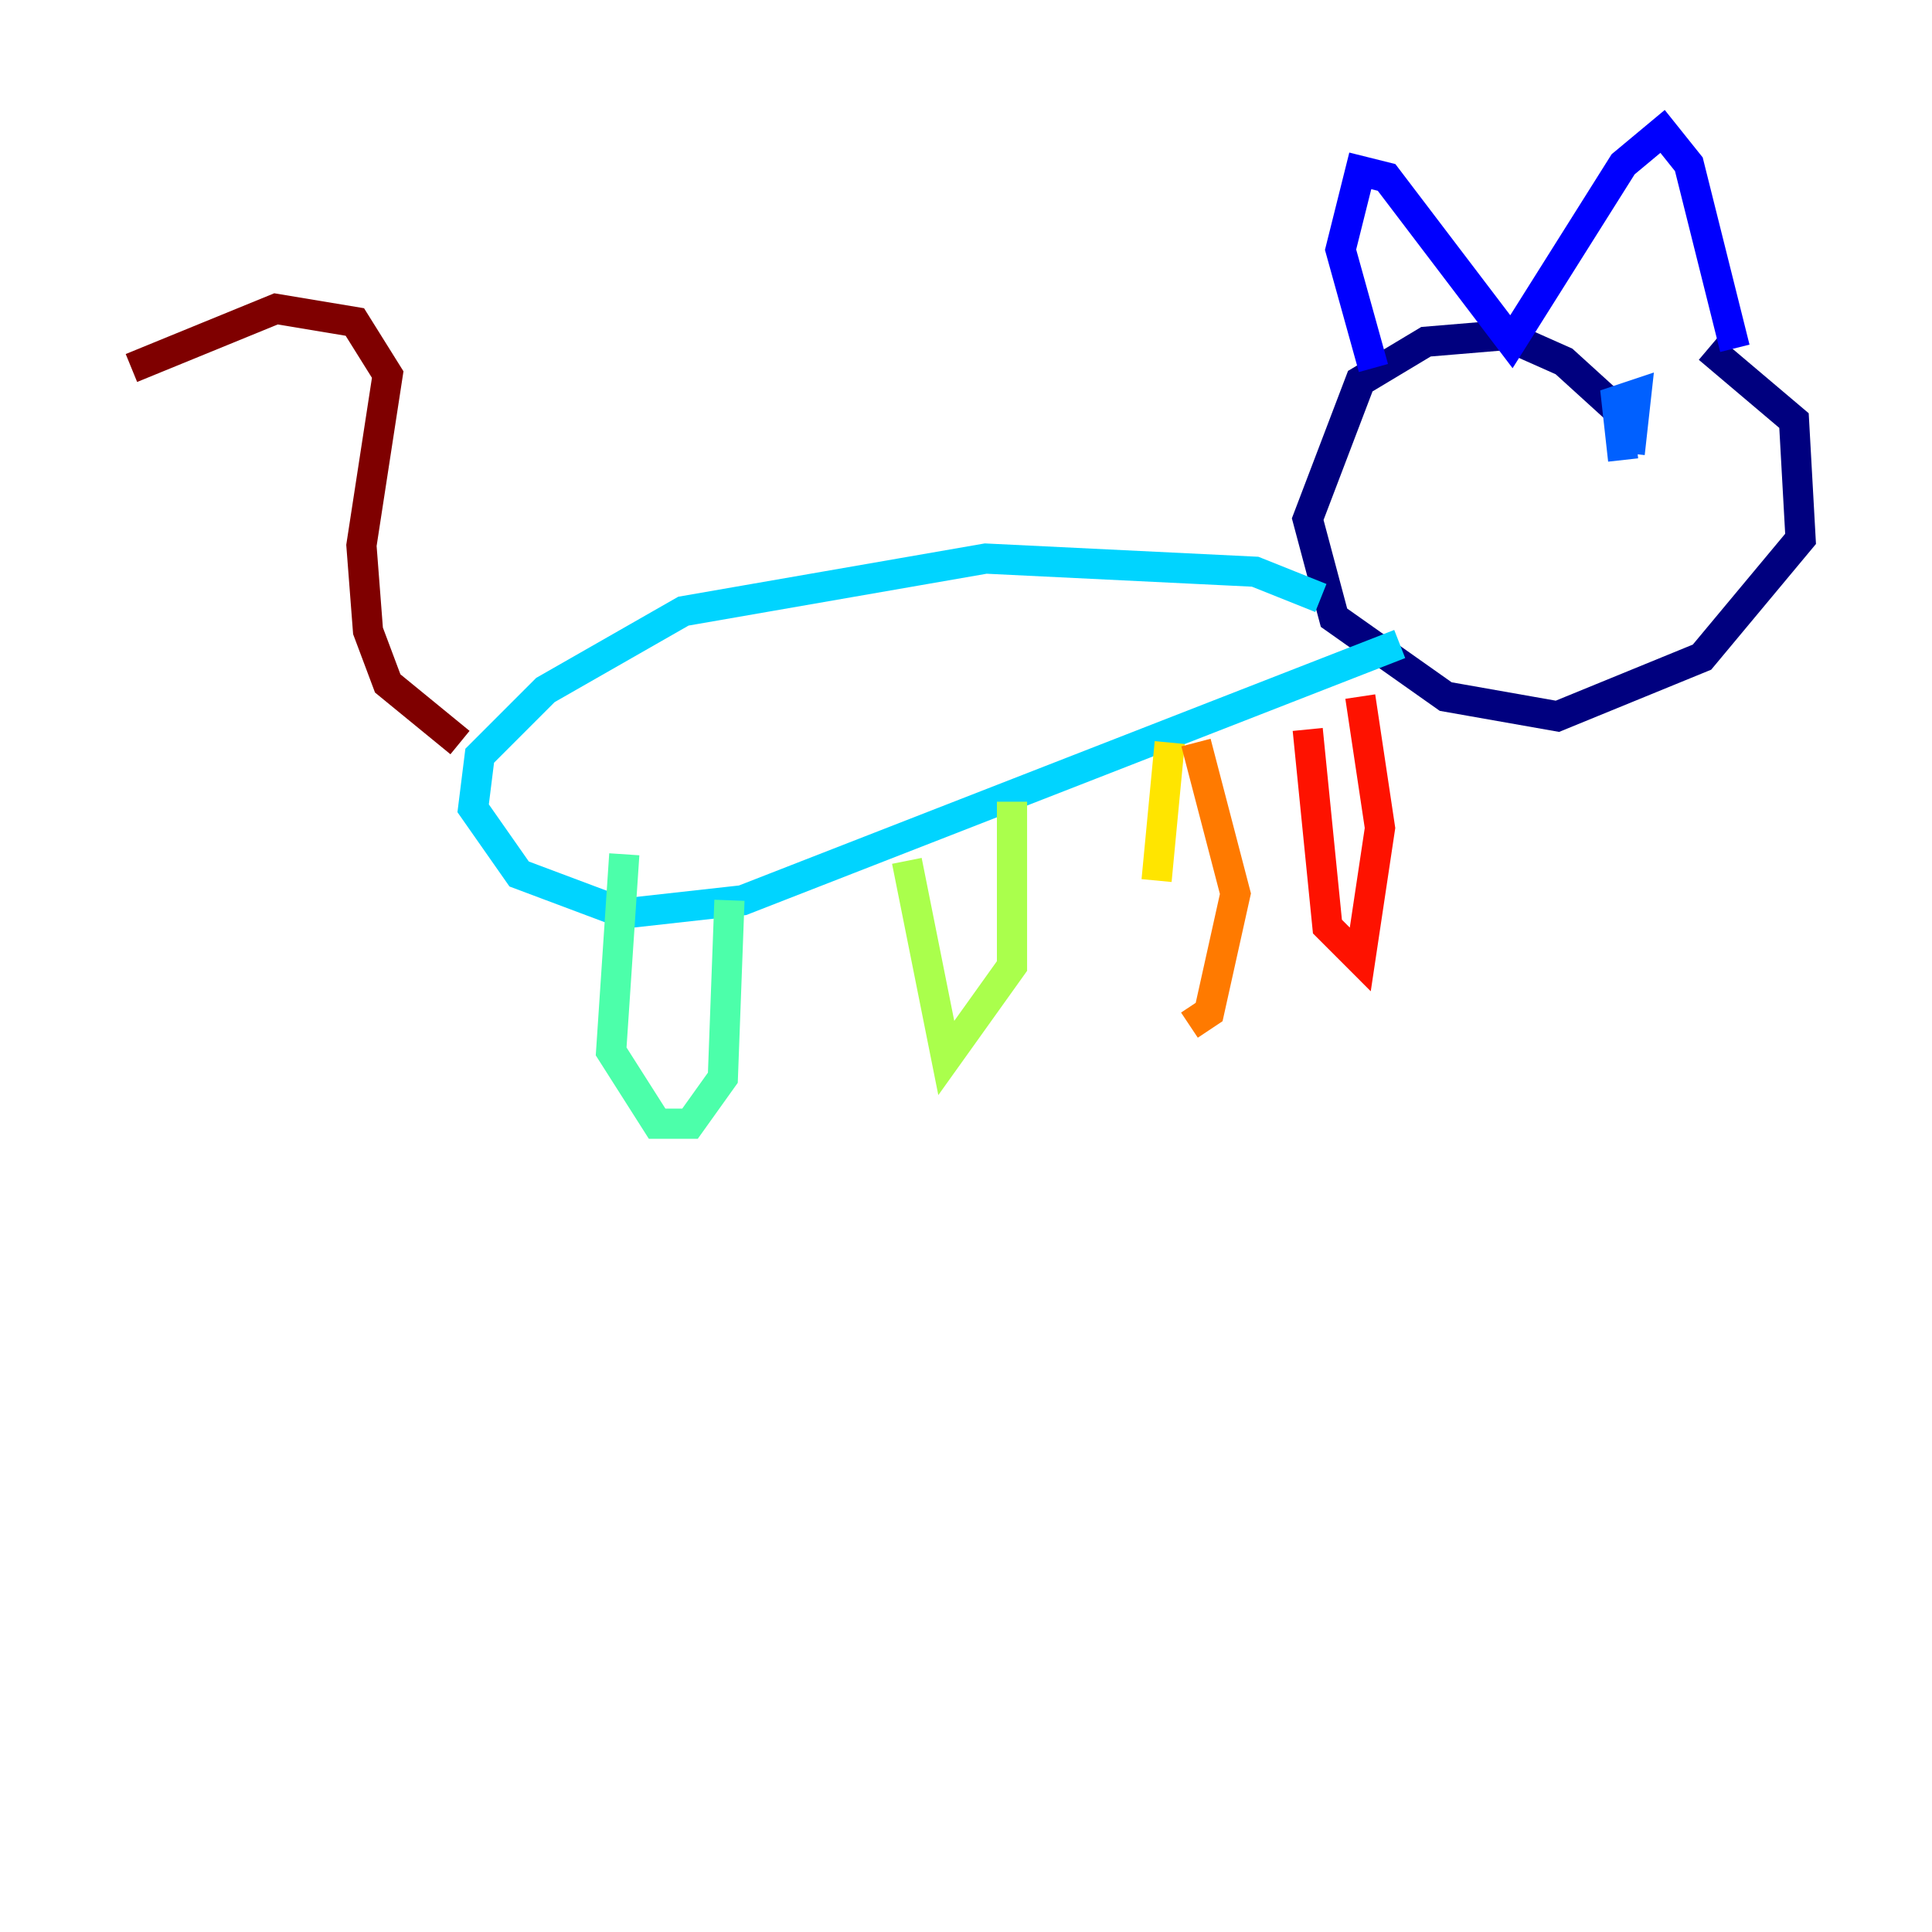 <?xml version="1.0" encoding="utf-8" ?>
<svg baseProfile="tiny" height="128" version="1.2" viewBox="0,0,128,128" width="128" xmlns="http://www.w3.org/2000/svg" xmlns:ev="http://www.w3.org/2001/xml-events" xmlns:xlink="http://www.w3.org/1999/xlink"><defs /><polyline fill="none" points="108.408,28.299 103.619,23.946 99.701,22.204 94.476,22.64 90.122,25.252 86.639,34.395 88.381,40.925 95.782,46.15 103.184,47.456 112.762,43.537 119.293,35.701 118.857,27.864 113.197,23.075" stroke="#00007f" stroke-width="2" /><polyline fill="none" points="90.993,24.381 88.816,16.544 90.122,11.32 91.864,11.755 100.136,22.64 107.537,10.884 110.15,8.707 111.891,10.884 114.939,23.075" stroke="#0000fe" stroke-width="2" /><polyline fill="none" points="107.973,30.041 108.408,26.122 107.102,26.558 107.537,30.476" stroke="#0060ff" stroke-width="2" /><polyline fill="none" points="87.51,39.619 83.156,37.878 65.306,37.007 45.279,40.49 36.136,45.714 31.782,50.068 31.347,53.551 34.395,57.905 41.361,60.517 49.197,59.646 92.735,42.667" stroke="#00d4ff" stroke-width="2" /><polyline fill="none" points="41.361,56.599 40.49,69.66 43.537,74.449 45.714,74.449 47.891,71.401 48.327,59.646" stroke="#4cffaa" stroke-width="2" /><polyline fill="none" points="60.082,57.034 62.694,70.095 67.048,64.0 67.048,53.116" stroke="#aaff4c" stroke-width="2" /><polyline fill="none" points="77.497,49.197 76.626,58.34" stroke="#ffe500" stroke-width="2" /><polyline fill="none" points="78.803,67.918 80.109,67.048 81.85,59.211 79.238,49.197" stroke="#ff7a00" stroke-width="2" /><polyline fill="none" points="86.639,48.327 87.946,61.388 90.122,63.565 91.429,54.857 90.122,46.15" stroke="#fe1200" stroke-width="2" /><polyline fill="none" points="30.476,49.197 25.687,45.279 24.381,41.796 23.946,36.136 25.687,24.816 23.51,21.333 18.286,20.463 8.707,24.381" stroke="#7f0000" stroke-width="2" /></svg>
